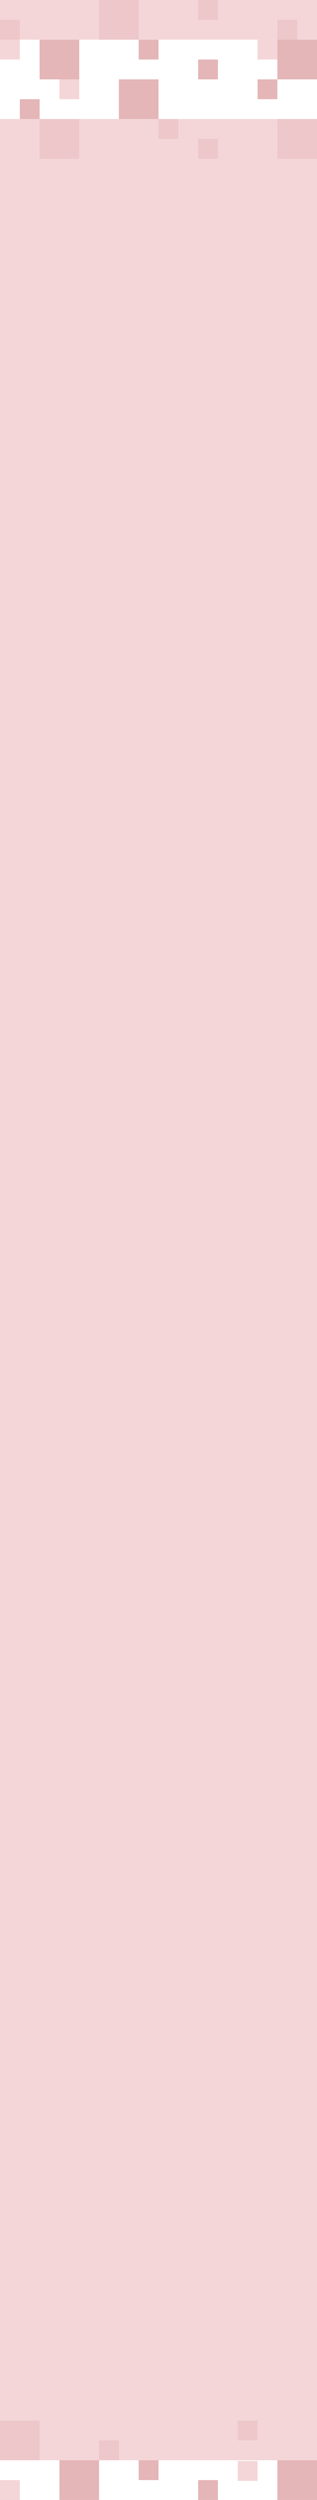 <?xml version="1.0" encoding="UTF-8"?>
<svg width="400px" height="3150px" viewBox="0 0 400 3150" version="1.1" xmlns="http://www.w3.org/2000/svg" xmlns:xlink="http://www.w3.org/1999/xlink">
    <!-- Generator: Sketch 49.1 (51147) - http://www.bohemiancoding.com/sketch -->
    <title>mdpi/hh_future_narrow</title>
    <desc>Created with Sketch.</desc>
    <defs></defs>
    <g id="Page-1" stroke="none" stroke-width="1" fill="none" fill-rule="evenodd">
        <g id="Artboard-12" transform="translate(-3360, 0)">
            <g id="hh_future_narrow" transform="translate(3360, 0)">
                <rect id="Rectangle-8" fill="#F4D6D8" x="0" y="150" width="400" height="2950"></rect>
                <rect id="Rectangle-8" fill="#F4D6D8" x="0" y="0" width="400" height="50"></rect>
                <rect id="Rectangle-8" fill="#EDC7C9" x="350" y="150" width="50" height="50"></rect>
                <g id="Group-2" transform="translate(200, 3100) scale(-1, -1) translate(-200, -3100) translate(0, 3050)">
                    <rect id="Rectangle-8" fill="#EDC7C9" x="350" y="50" width="50" height="50"></rect>
                    <rect id="Rectangle-8" fill="#EDC7C9" x="250" y="50" width="25" height="25"></rect>
                    <rect id="Rectangle-8" fill="#EDC7C9" x="75" y="75" width="25" height="25"></rect>
                    <rect id="Rectangle-8" fill="#E4B6B7" x="200" y="25" width="25" height="25"></rect>
                    <rect id="Rectangle-8" fill="#E4B6B7" x="125" y="0" width="25" height="25"></rect>
                    <rect id="Rectangle-8" fill="#F4D6D8" x="375" y="0" width="25" height="25"></rect>
                    <rect id="Rectangle-8" fill="#E4B6B7" x="0" y="0" width="50" height="50"></rect>
                    <rect id="Rectangle-8" fill="#E4B6B7" x="275" y="0" width="50" height="50"></rect>
                    <rect id="Rectangle-8" fill="#F4D6D8" x="75" y="24" width="25" height="25"></rect>
                </g>
                <rect id="Rectangle-8" fill="#EDC7C9" x="50" y="150" width="50" height="50"></rect>
                <rect id="Rectangle-8" fill="#EDC7C9" x="200" y="150" width="25" height="25"></rect>
                <rect id="Rectangle-8" fill="#EDC7C9" x="250" y="175" width="25" height="25"></rect>
                <rect id="Rectangle-8" fill="#E4B6B7" x="25" y="125" width="25" height="25"></rect>
                <rect id="Rectangle-8" fill="#E4B6B7" x="325" y="100" width="25" height="25"></rect>
                <rect id="Rectangle-8" fill="#E4B6B7" x="150" y="100" width="50" height="50"></rect>
                <rect id="Rectangle-8" fill="#F4D6D8" x="75" y="100" width="25" height="25"></rect>
                <rect id="Rectangle-8" fill="#EDC7C9" transform="translate(150, 25) scale(-1, -1) translate(-150, -25) " x="125" y="0" width="50" height="50"></rect>
                <rect id="Rectangle-8" fill="#EDC7C9" transform="translate(12.5, 37.5) scale(-1, -1) translate(-12.5, -37.5) " x="0" y="25" width="25" height="25"></rect>
                <rect id="Rectangle-8" fill="#EDC7C9" transform="translate(262.5, 12.5) scale(-1, -1) translate(-262.5, -12.5) " x="250" y="0" width="25" height="25"></rect>
                <rect id="Rectangle-8" fill="#EDC7C9" transform="translate(362.5, 37.5) scale(-1, -1) translate(-362.5, -37.5) " x="350" y="25" width="25" height="25"></rect>
                <rect id="Rectangle-8" fill="#E4B6B7" transform="translate(187.5, 62.5) scale(-1, -1) translate(-187.5, -62.5) " x="175" y="50" width="25" height="25"></rect>
                <rect id="Rectangle-8" fill="#E4B6B7" transform="translate(262.5, 87.5) scale(-1, -1) translate(-262.5, -87.5) " x="250" y="75" width="25" height="25"></rect>
                <rect id="Rectangle-8" fill="#F4D6D8" transform="translate(12.5, 62.5) scale(-1, -1) translate(-12.5, -62.5) " x="0" y="50" width="25" height="25"></rect>
                <rect id="Rectangle-8" fill="#E4B6B7" transform="translate(375, 75) scale(-1, -1) translate(-375, -75) " x="350" y="50" width="50" height="50"></rect>
                <rect id="Rectangle-8" fill="#E4B6B7" transform="translate(75, 75) scale(-1, -1) translate(-75, -75) " x="50" y="50" width="50" height="50"></rect>
                <rect id="Rectangle-8" fill="#F4D6D8" transform="translate(337.5, 62.5) scale(-1, -1) translate(-337.5, -62.5) " x="325" y="50" width="25" height="25"></rect>
            </g>
        </g>
    </g>
</svg>